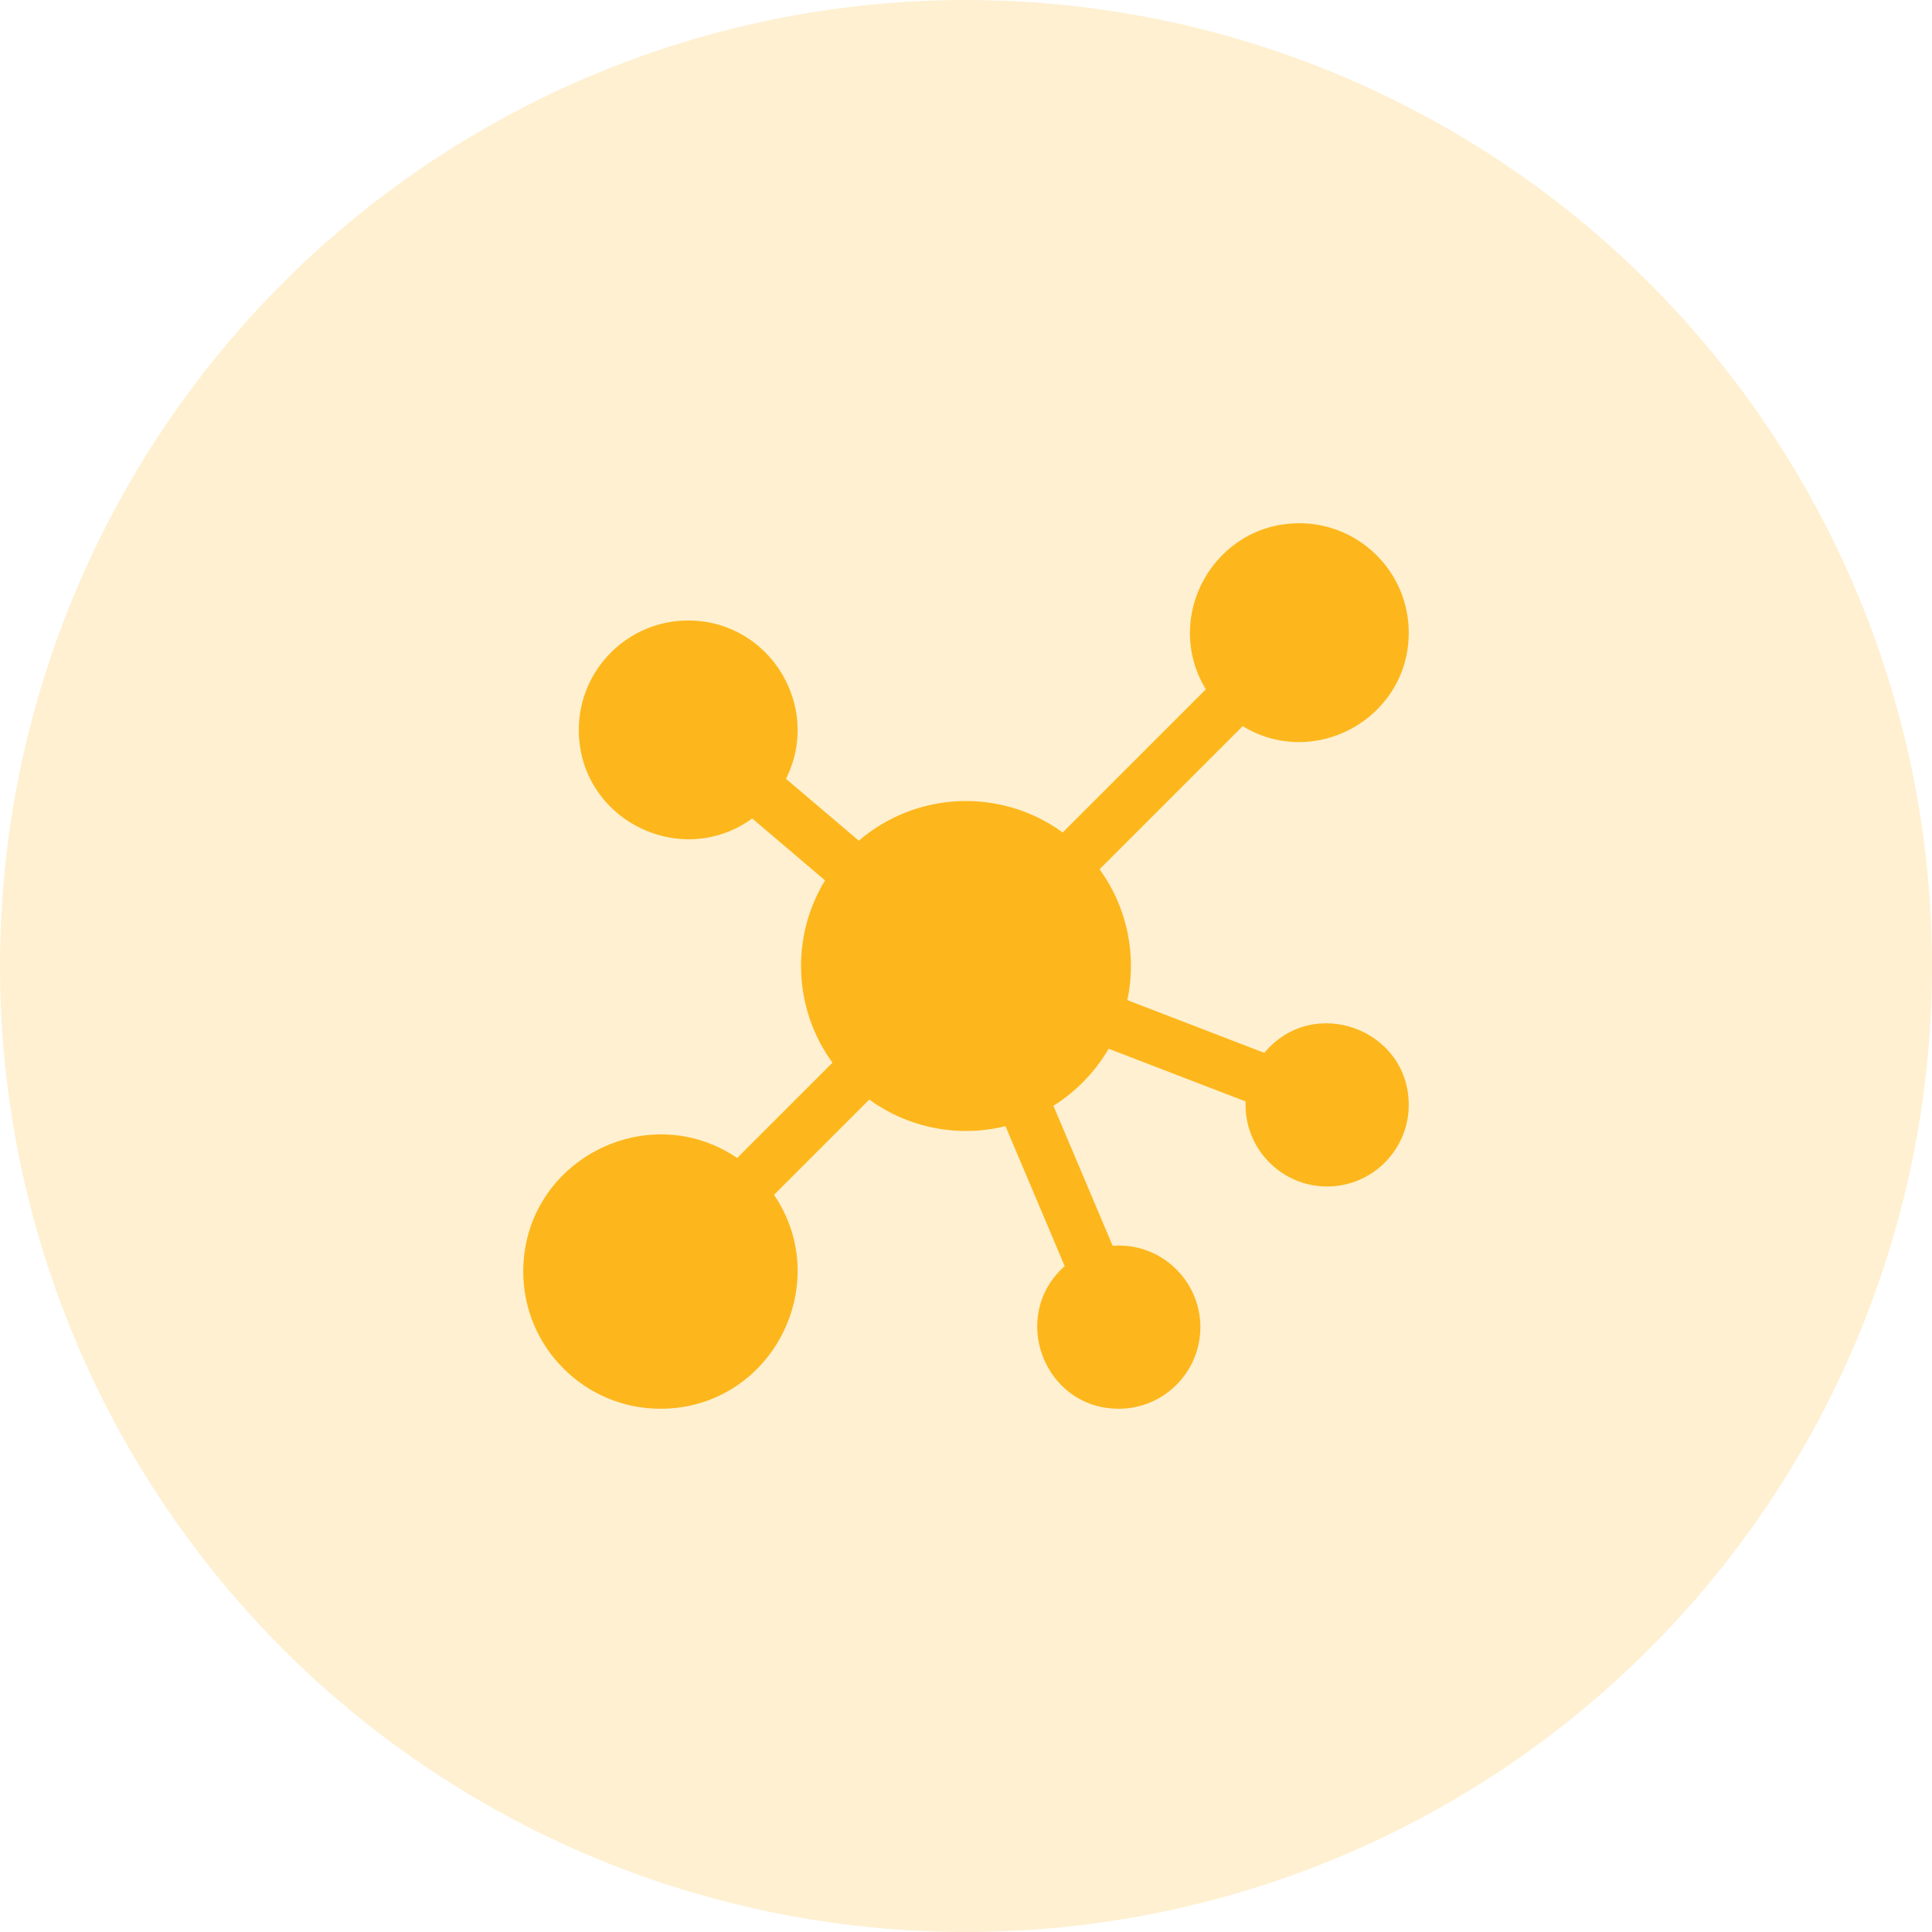 <svg width="48" height="48" viewBox="0 0 48 48" fill="none" xmlns="http://www.w3.org/2000/svg">
<circle opacity="0.2" cx="24" cy="24" r="24" fill="#FDB71C"/>
<g clip-path="url(#clip0_1802_30831)">
<path d="M31.412 26.158L28.009 24.849C28.241 23.754 28.023 22.568 27.318 21.597L30.874 18.041C32.671 19.134 35 17.838 35 15.718C35 14.219 33.781 13 32.282 13C30.161 13 28.867 15.331 29.959 17.126L26.403 20.682C24.876 19.574 22.782 19.649 21.337 20.887L19.527 19.349C20.43 17.552 19.117 15.416 17.098 15.416C15.6 15.416 14.38 16.635 14.38 18.133C14.38 20.357 16.911 21.623 18.689 20.335L20.498 21.873C19.642 23.277 19.71 25.064 20.682 26.403L18.315 28.77C16.077 27.252 13 28.852 13 31.592C13 33.471 14.529 35 16.408 35C19.146 35 20.75 31.926 19.23 29.685L21.597 27.318C22.589 28.038 23.828 28.264 24.981 27.979L26.452 31.456C25.061 32.691 25.936 35 27.796 35C28.914 35 29.823 34.09 29.823 32.972C29.823 31.811 28.836 30.862 27.644 30.951L26.172 27.473C26.737 27.119 27.208 26.632 27.544 26.056L30.947 27.365C30.899 28.525 31.829 29.478 32.972 29.478C34.09 29.478 35 28.569 35 27.451C35 25.57 32.628 24.694 31.412 26.158Z" fill="#FDB71C"/>
</g>
<defs>
<clipPath id="clip0_1802_30831">
<rect width="22" height="22" fill="white" transform="translate(13 13)"/>
</clipPath>
</defs>
</svg>
